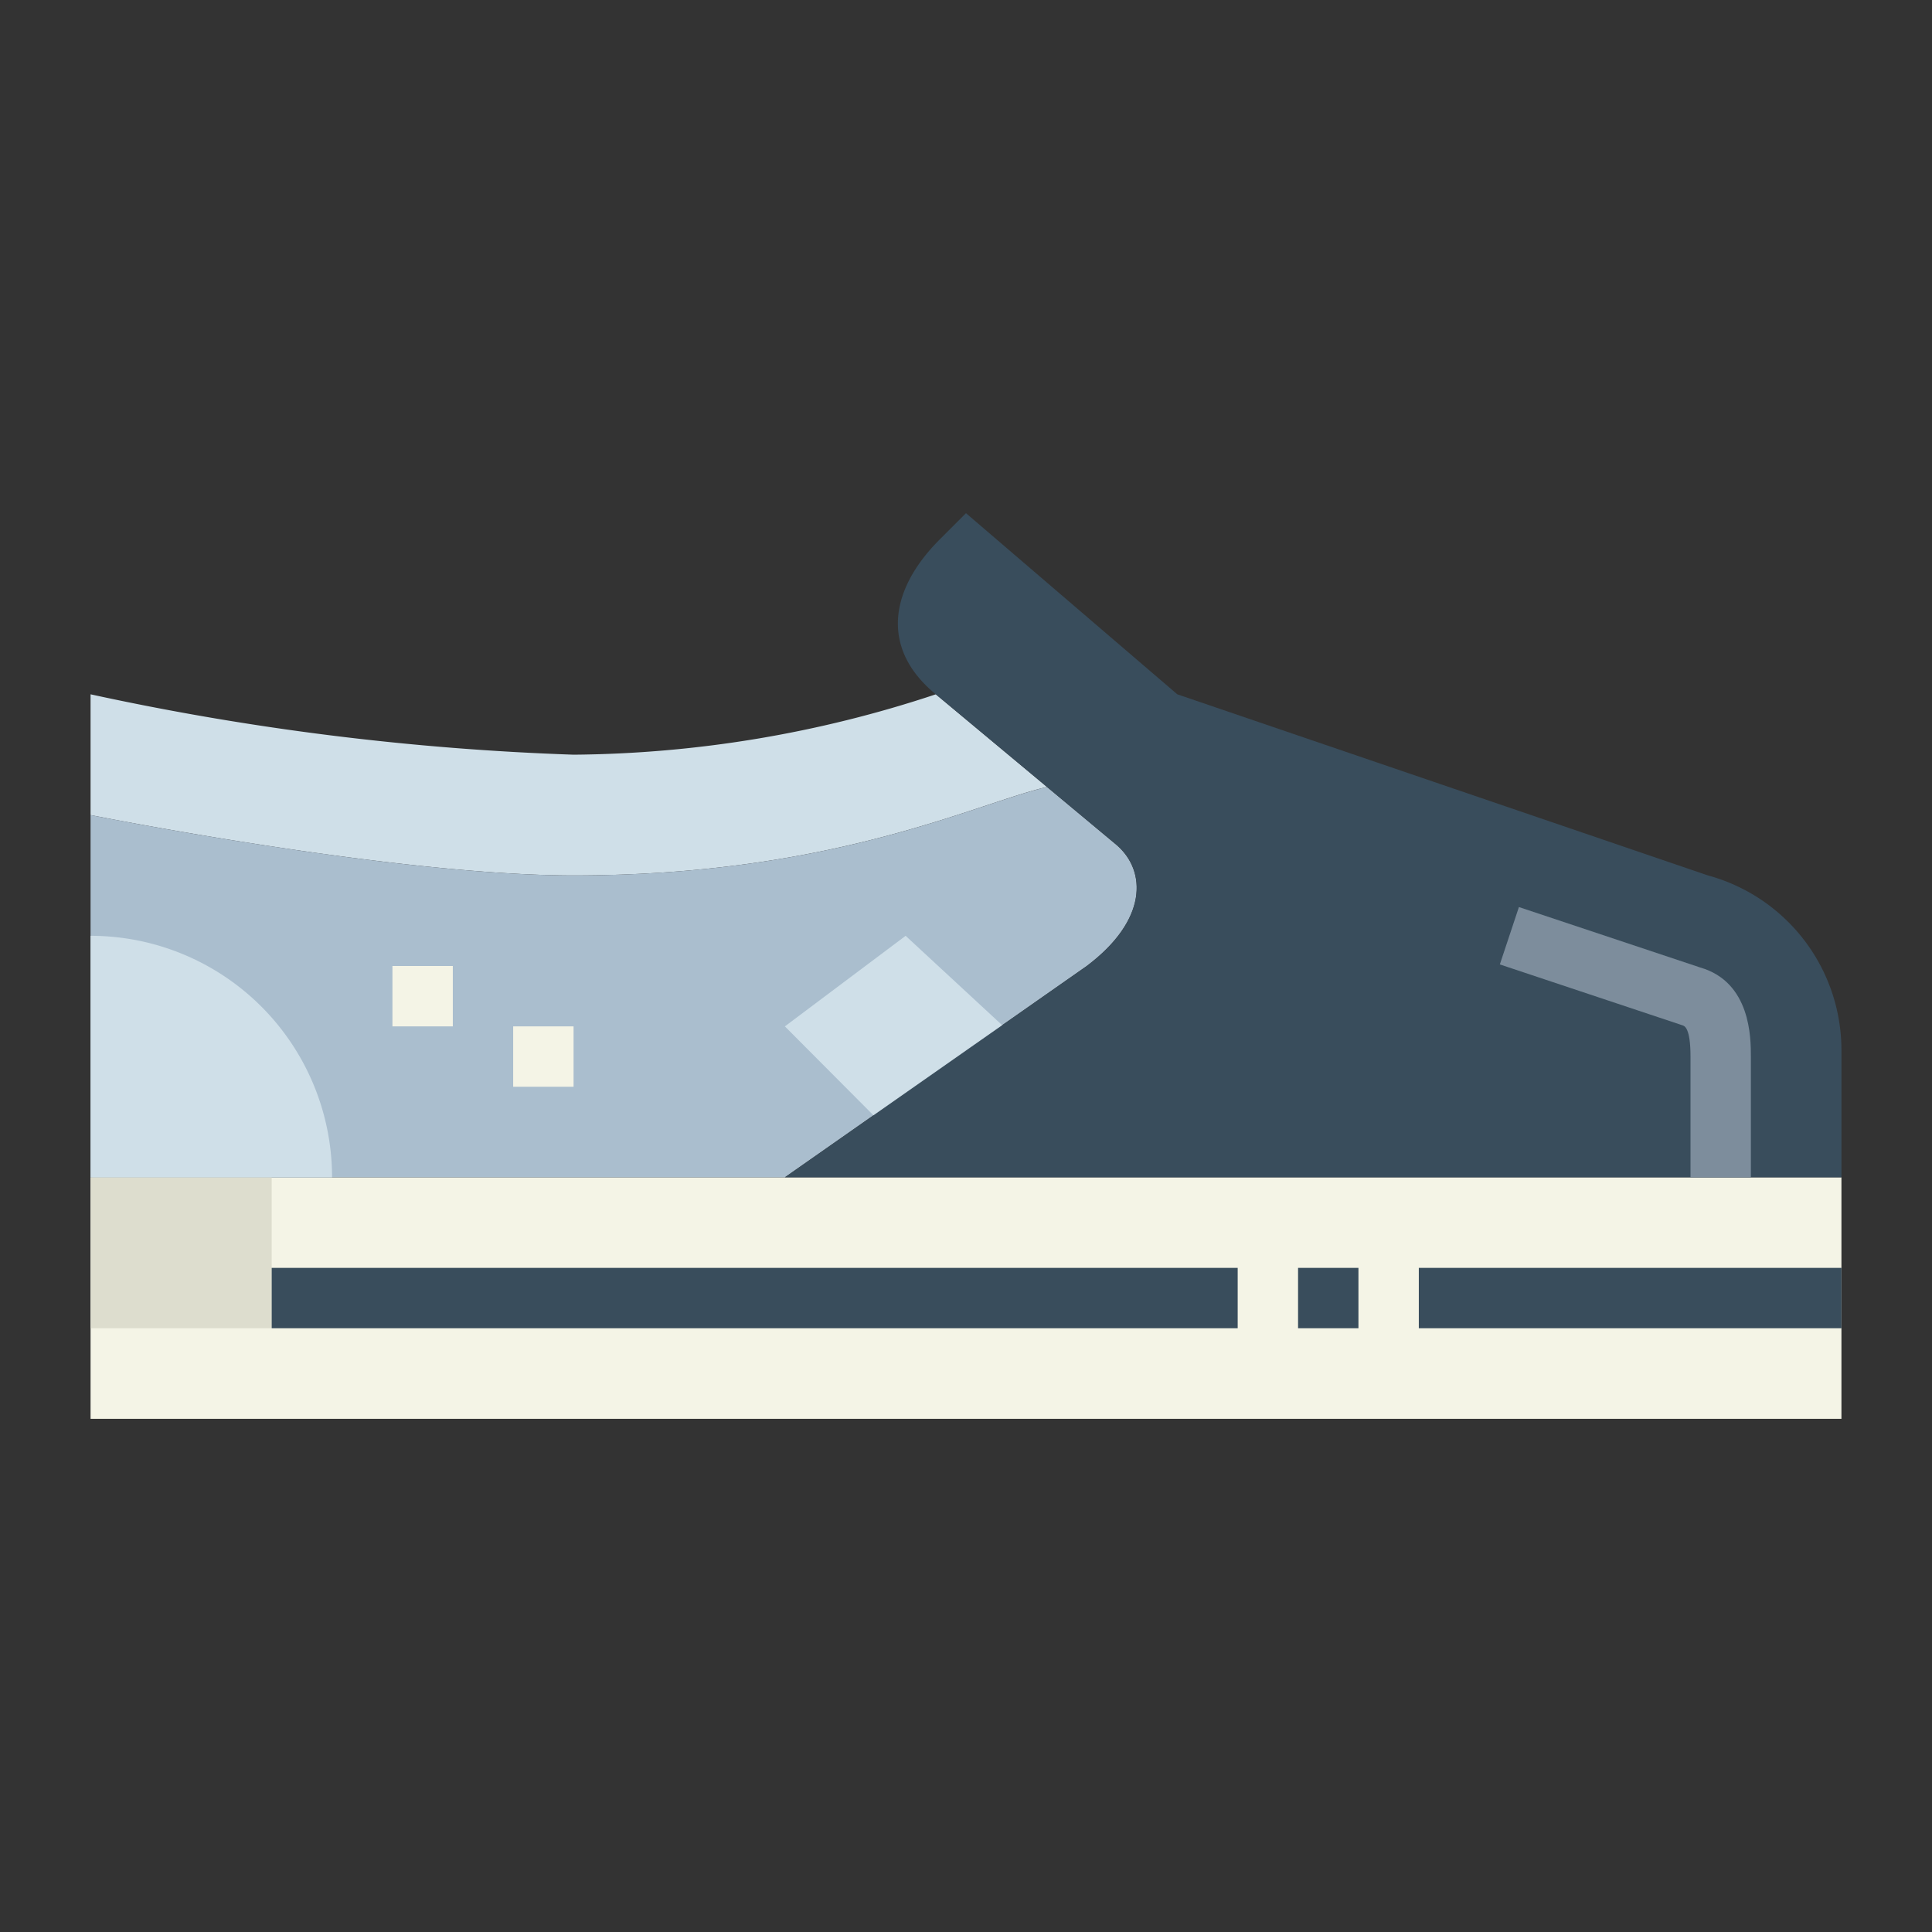 <svg height="512" viewBox="0 0 64 64" width="512" xmlns="http://www.w3.org/2000/svg"><rect x="0" y="0" width="64" height="64" fill="#333333" stroke="none"/><path d="m3 39h58v8h-58z" fill="#f4f4e6"/><path d="m31 23a38.911 38.911 0 0 1 -12 2 89.6 89.6 0 0 1 -16-2v4s10 2 16 2c8.61 0 13.29-2.375 15.683-2.931z" fill="#cfdfe8"/><path d="m37 28-2.317-1.931c-2.393.556-7.073 2.931-15.683 2.931-6 0-16-2-16-2v12h23l10-7c2.021-1.521 1.98-3.142 1-4z" fill="#aabece"/><path d="m3 39h6v5h-6z" fill="#ddddce"/><path d="m3 31a8 8 0 0 1 8 8 0 0 0 0 1 0 0h-8a0 0 0 0 1 0 0v-8a0 0 0 0 1 0 0z" fill="#cfdfe8"/><path d="m29.474 37.488-3.474-3.488 4-3 3.838 3.553z" fill="#cfdfe8"/><path d="m13 32h2v2h-2z" fill="#f4f4e6"/><path d="m17 34h2v2h-2z" fill="#f4f4e6"/><g fill="#394d5c"><path d="m9 42h32v2h-32z"/><path d="m43 42h2v2h-2z"/><path d="m47 42h14v2h-14z"/><path d="m26 39 10-7c2.021-1.521 1.98-3.142 1-4l-6-5c-1.832-1.5-1.548-3.452.125-5.125l.875-.875 7 6 17.579 6a6 6 0 0 1 4.421 5.789v4.211z"/></g><path d="m58 39h-2v-4c0-.96-.2-1.017-.274-1.038l-6.042-2.014.632-1.9 6 2c1.684.483 1.684 2.342 1.684 2.952z" fill="#7d8d9c"/></svg>